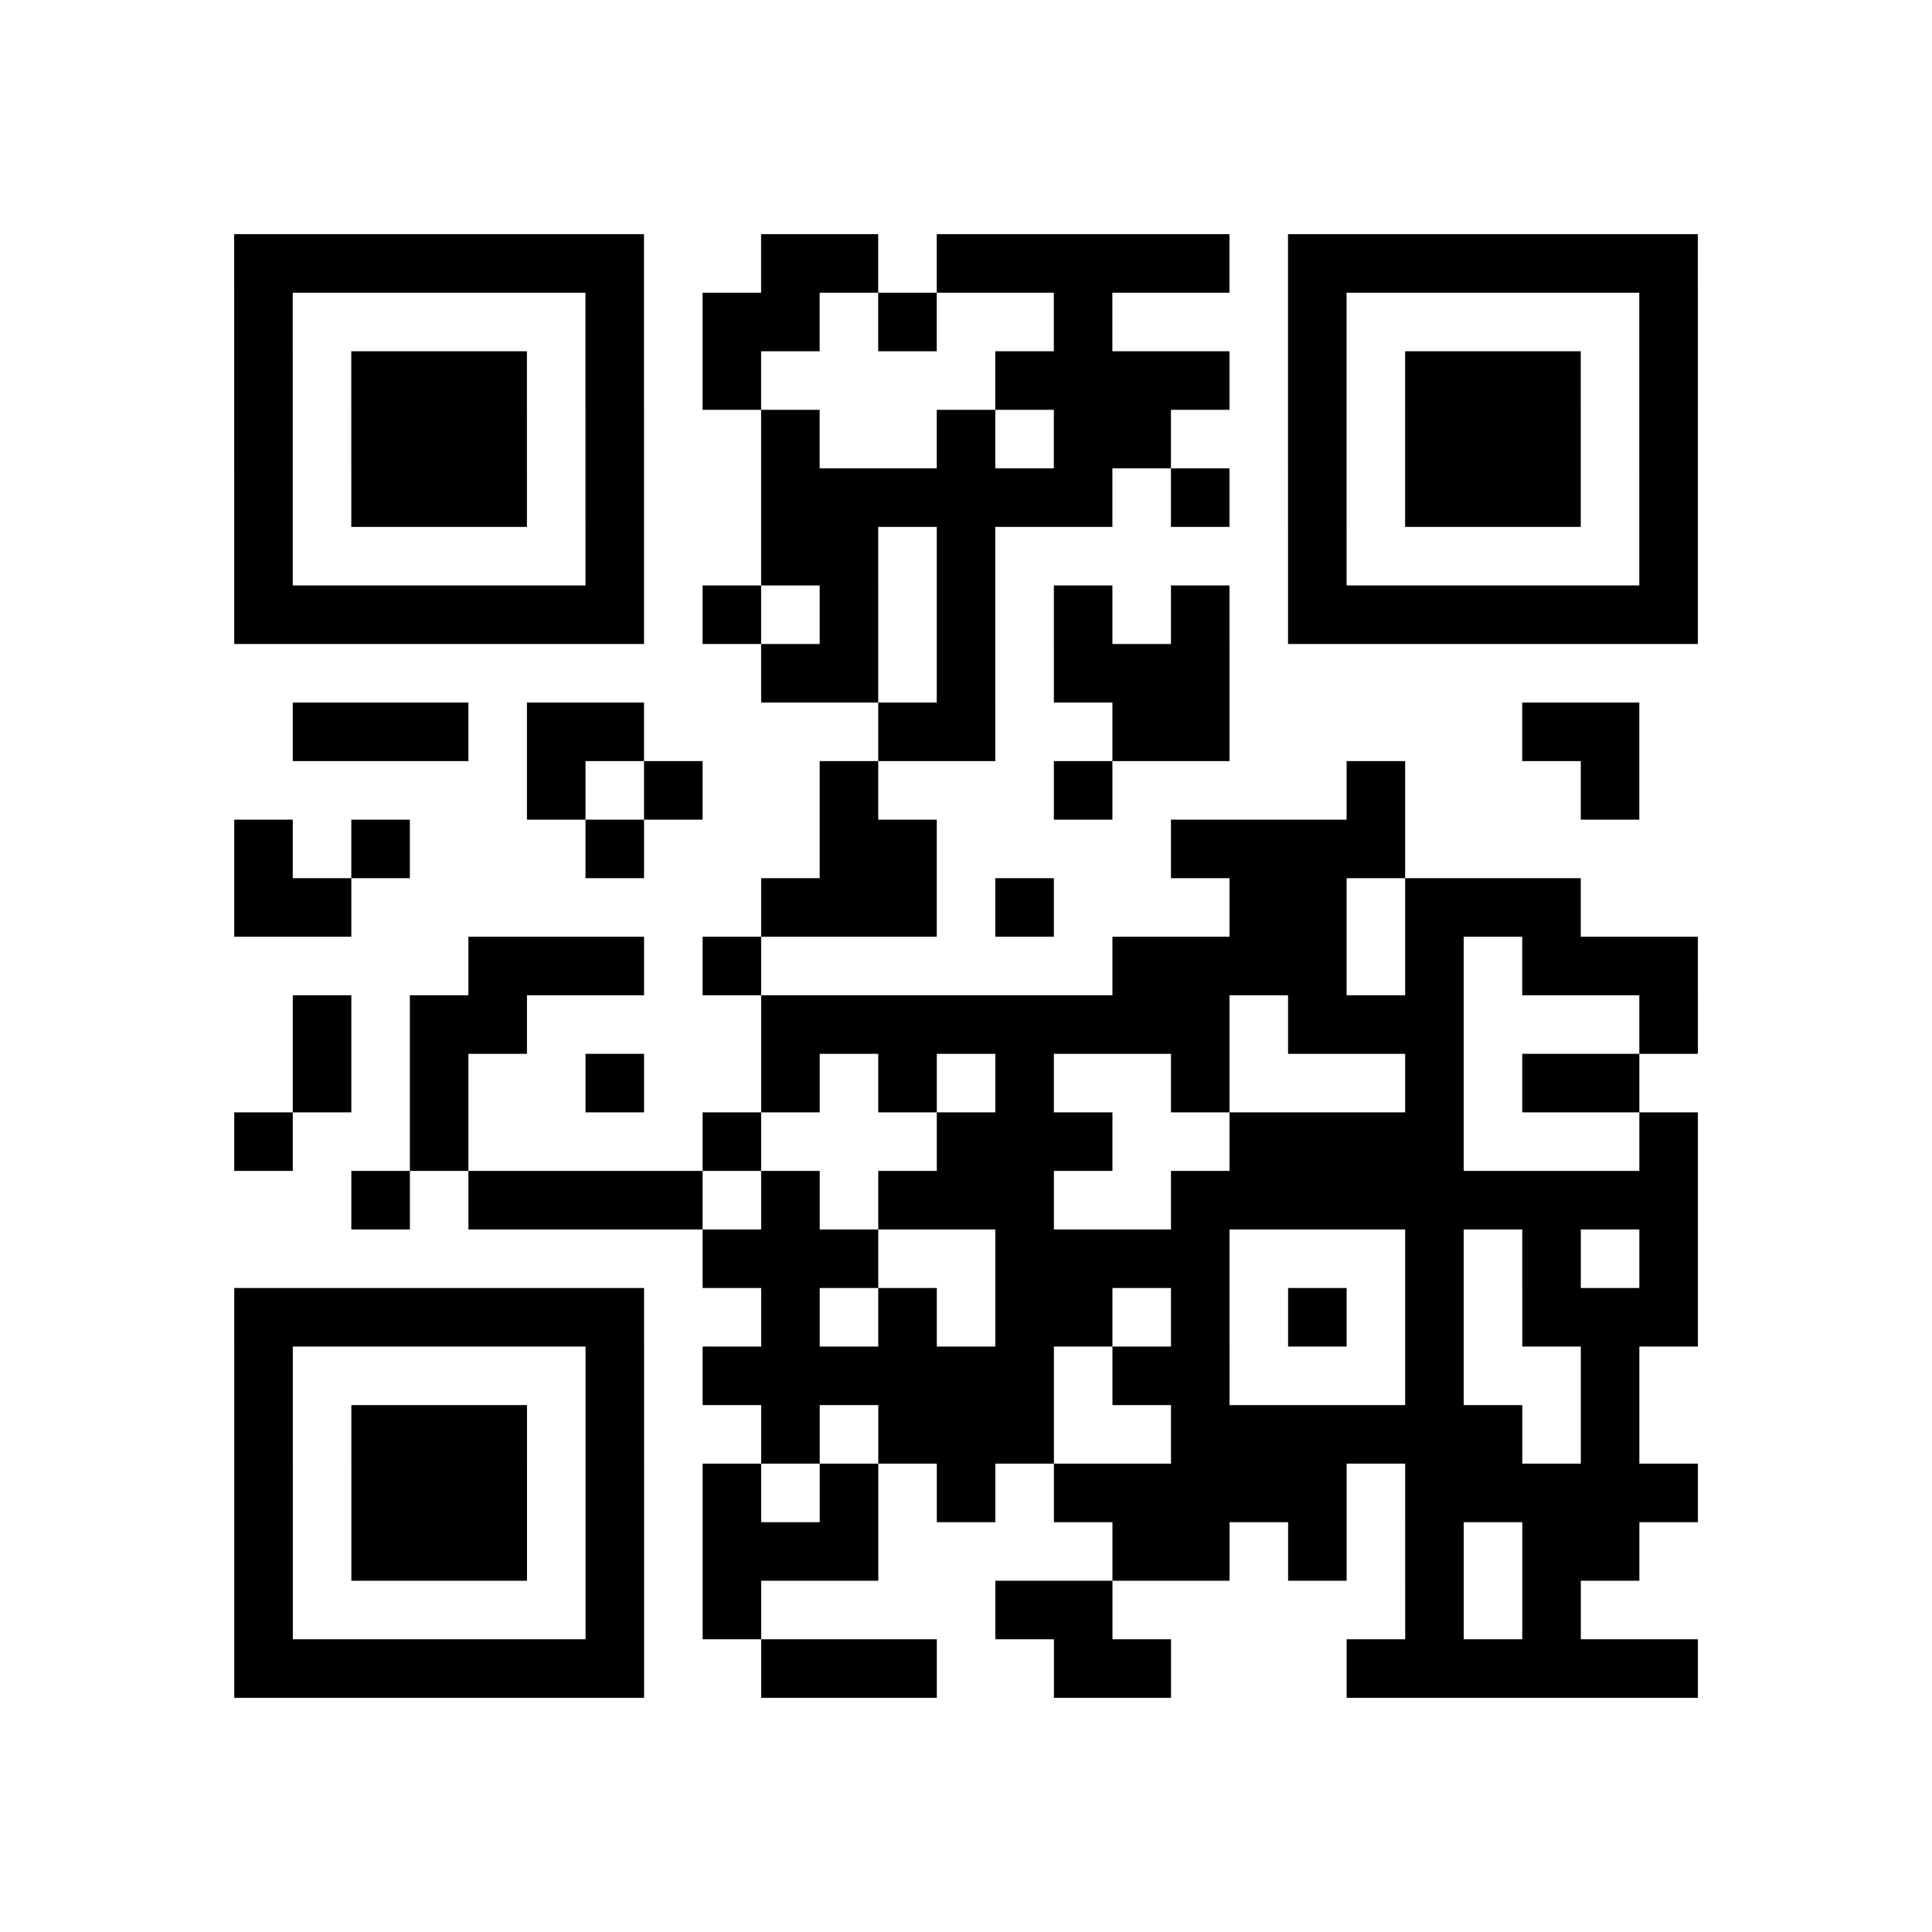 <?xml version="1.0" encoding="utf-8"?>
<svg xmlns="http://www.w3.org/2000/svg" width="132" height="132" class="segno"><path transform="scale(4)" class="qrline" stroke="#000" d="M4 4.5h7m2 0h2m1 0h5m1 0h7m-25 1h1m5 0h1m1 0h2m1 0h1m2 0h1m3 0h1m5 0h1m-25 1h1m1 0h3m1 0h1m1 0h1m4 0h4m1 0h1m1 0h3m1 0h1m-25 1h1m1 0h3m1 0h1m2 0h1m2 0h1m1 0h2m2 0h1m1 0h3m1 0h1m-25 1h1m1 0h3m1 0h1m2 0h6m1 0h1m1 0h1m1 0h3m1 0h1m-25 1h1m5 0h1m2 0h2m1 0h1m5 0h1m5 0h1m-25 1h7m1 0h1m1 0h1m1 0h1m1 0h1m1 0h1m1 0h7m-16 1h2m1 0h1m1 0h3m-16 1h3m1 0h2m4 0h2m2 0h2m5 0h2m-19 1h1m1 0h1m2 0h1m3 0h1m4 0h1m3 0h1m-24 1h1m1 0h1m3 0h1m3 0h2m4 0h4m-20 1h2m7 0h3m1 0h1m3 0h2m1 0h3m-19 1h3m1 0h1m6 0h4m1 0h1m1 0h3m-24 1h1m1 0h2m4 0h8m1 0h3m3 0h1m-24 1h1m1 0h1m2 0h1m2 0h1m1 0h1m1 0h1m2 0h1m3 0h1m1 0h2m-24 1h1m2 0h1m4 0h1m3 0h3m2 0h4m3 0h1m-23 1h1m1 0h4m1 0h1m1 0h3m2 0h9m-17 1h3m2 0h4m3 0h1m1 0h1m1 0h1m-25 1h7m2 0h1m1 0h1m1 0h2m1 0h1m1 0h1m1 0h1m1 0h3m-25 1h1m5 0h1m1 0h6m1 0h2m3 0h1m2 0h1m-24 1h1m1 0h3m1 0h1m2 0h1m1 0h3m2 0h6m1 0h1m-24 1h1m1 0h3m1 0h1m1 0h1m1 0h1m1 0h1m1 0h5m1 0h5m-25 1h1m1 0h3m1 0h1m1 0h3m4 0h2m1 0h1m1 0h1m1 0h2m-24 1h1m5 0h1m1 0h1m4 0h2m5 0h1m1 0h1m-23 1h7m2 0h3m2 0h2m3 0h6"/></svg>
